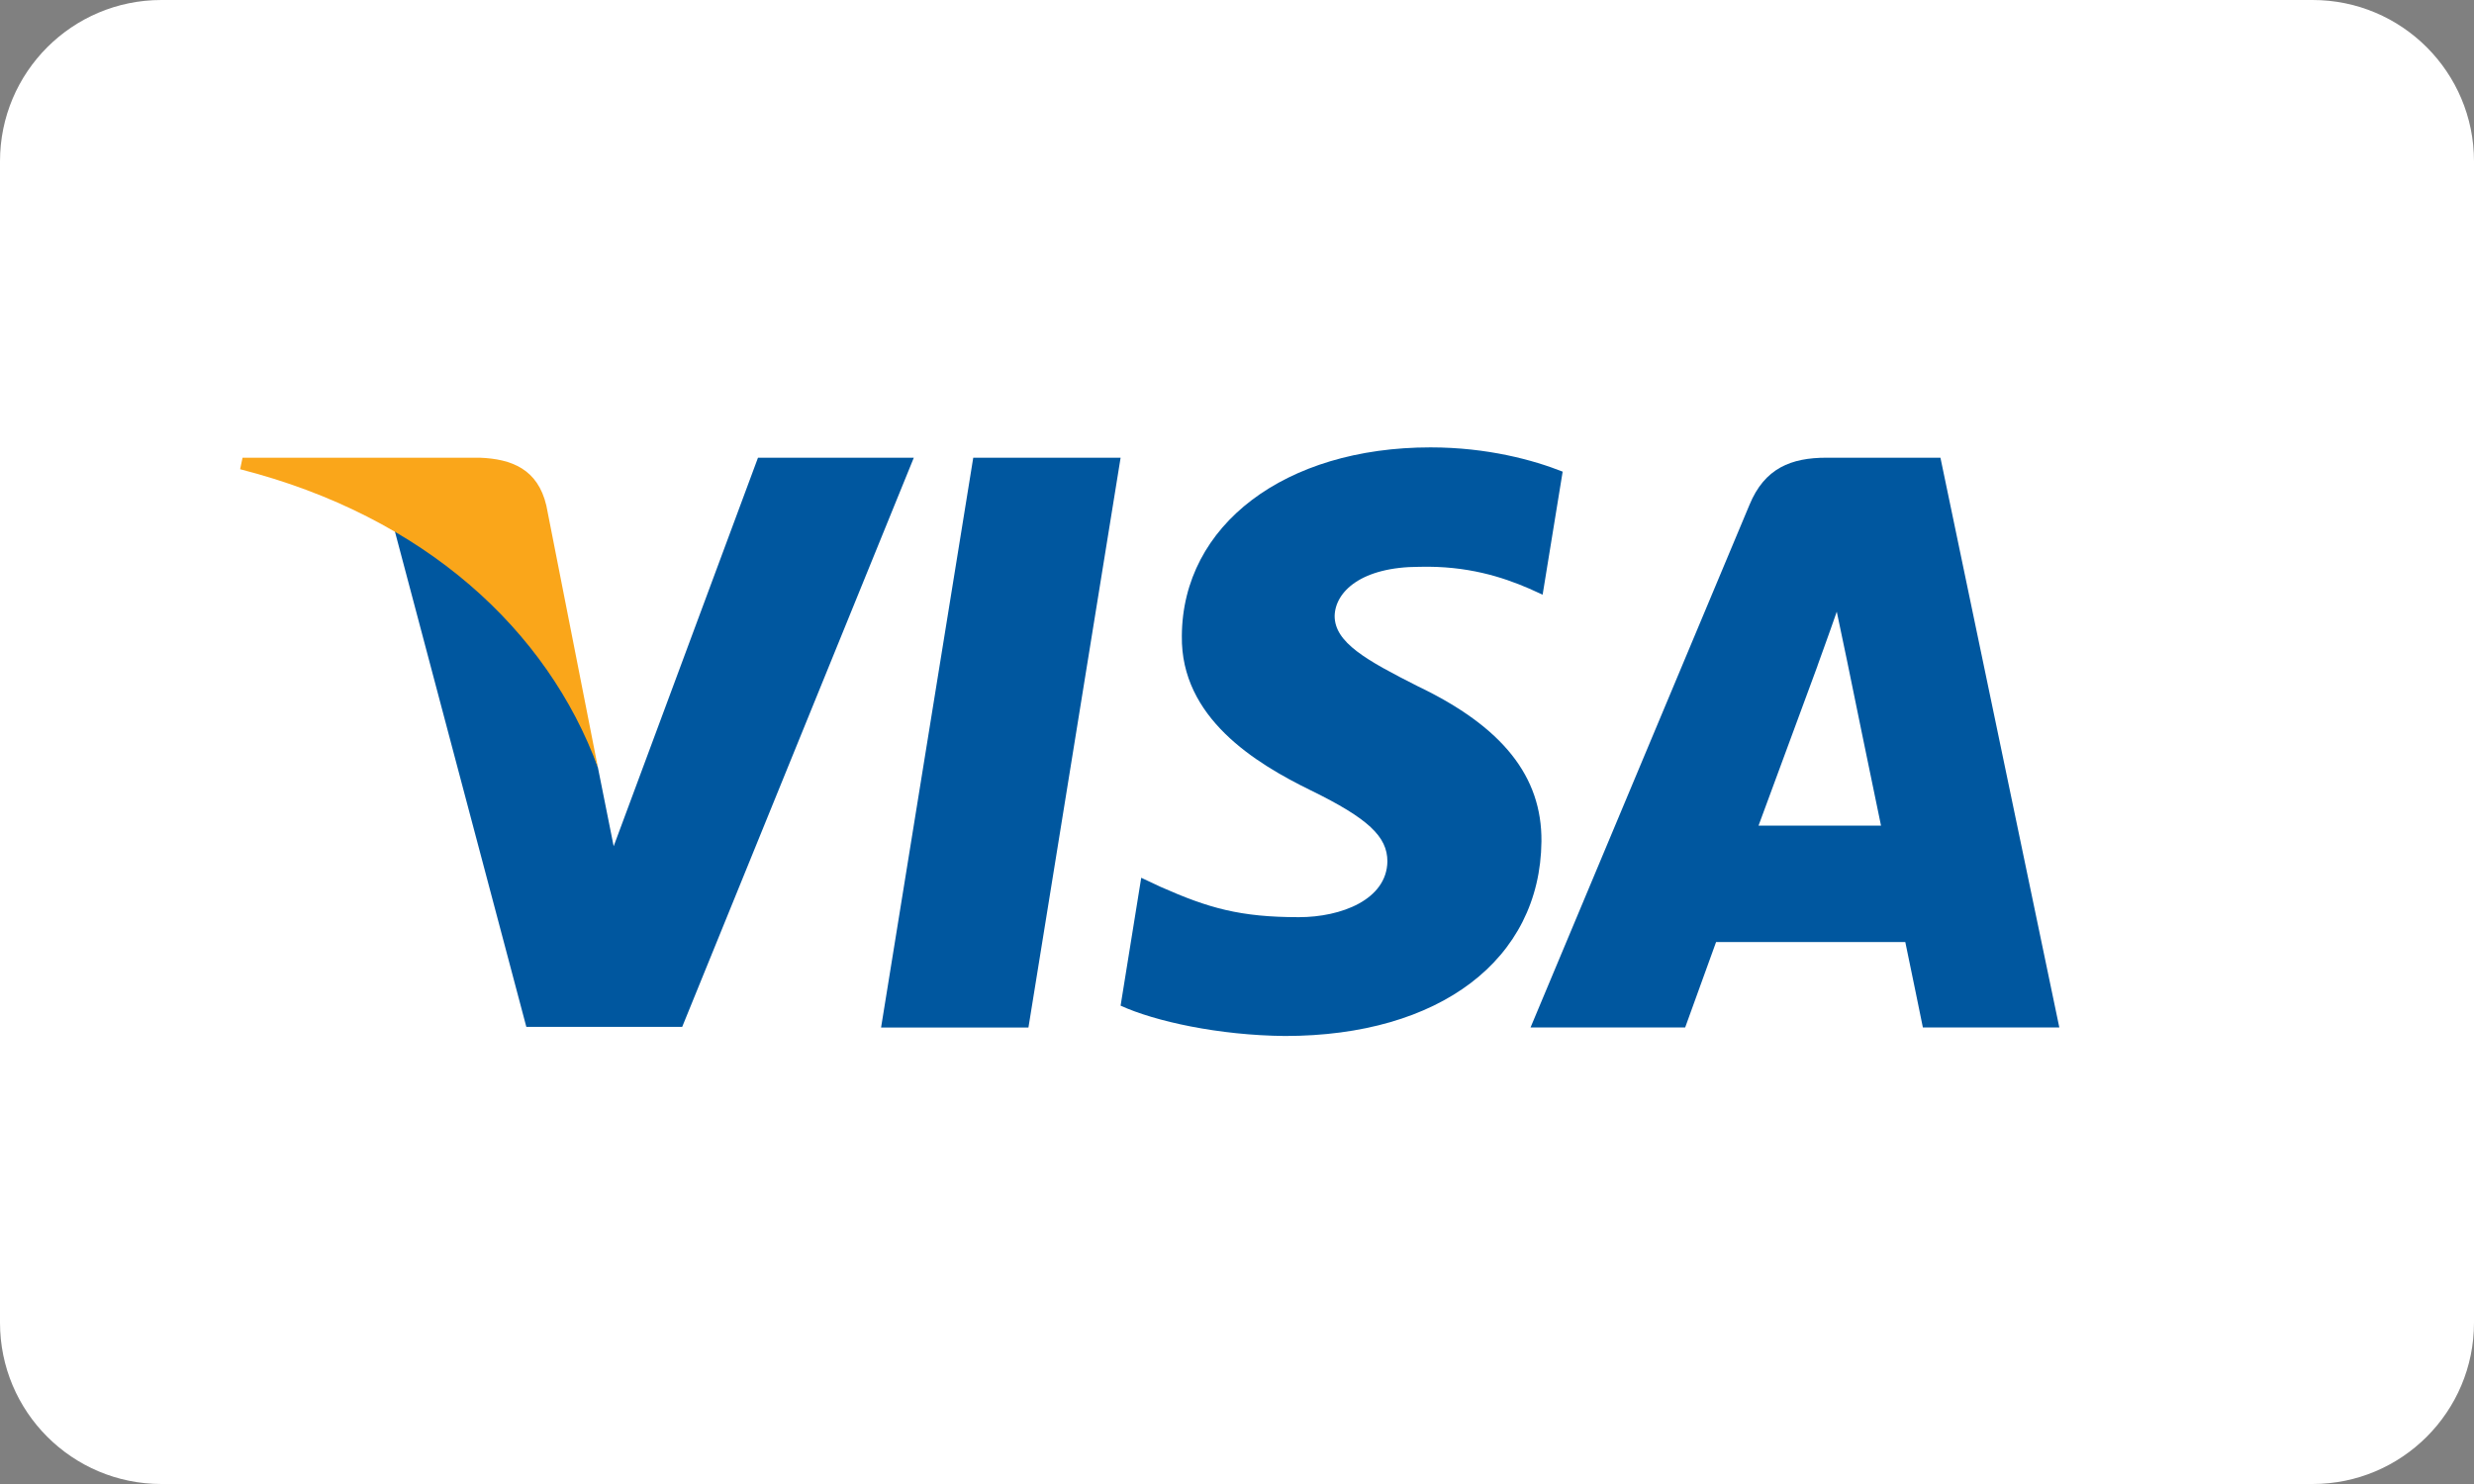 <svg width="1360" height="816" viewBox="0 0 1360 816" fill="none" xmlns="http://www.w3.org/2000/svg">
<rect x="0" y="0" width="1360" height="816" fill="#808080" stroke="none"/>
<path d="M0 88.696C0 39.71 39.71 0 88.696 0H1271.3C1320.29 0 1360 39.71 1360 88.696V727.304C1360 776.29 1320.29 816 1271.3 816H88.696C39.71 816 0 776.29 0 727.304V88.696Z" fill="white"/>
<g clip-path="url(#clip0)">
<path d="M565.352 564.984H484.342L535.011 251.679H616.018L565.352 564.984Z" fill="#00579F"/>
<path d="M859.023 259.339C843.045 252.999 817.701 246 786.363 246C706.363 246 650.027 288.66 649.681 349.652C649.017 394.652 690.016 419.646 720.68 434.65C752.022 449.982 762.676 459.989 762.676 473.656C762.357 494.645 737.35 504.32 714.026 504.32C681.683 504.32 664.353 499.332 638.017 487.654L627.35 482.649L616.013 552.979C635.014 561.635 670.019 569.316 706.363 569.653C791.365 569.653 846.704 527.653 847.359 462.656C847.683 426.99 826.034 399.662 779.359 377.331C751.025 362.995 733.673 353.329 733.673 338.661C734.006 325.327 748.35 311.67 780.334 311.67C806.67 311.001 826.02 317.331 840.679 323.666L848.006 326.993L859.023 259.339V259.339Z" fill="#00579F"/>
<path d="M966.694 453.991C973.365 435.992 999.037 366.331 999.037 366.331C998.7 367 1005.7 348 1009.7 336.336L1015.36 363.332C1015.36 363.332 1030.7 438.327 1034.03 453.991C1021.37 453.991 982.695 453.991 966.694 453.991ZM1066.69 251.679H1004.03C984.706 251.679 970.025 257.341 961.688 277.674L841.357 564.979H926.359C926.359 564.979 940.353 526.31 943.361 517.982C952.686 517.982 1035.38 517.982 1047.37 517.982C1049.7 528.981 1057.04 564.979 1057.04 564.979H1132.05L1066.69 251.679V251.679Z" fill="#00579F"/>
<path d="M416.678 251.679L337.342 465.323L328.673 421.993C314.005 371.997 268.004 317.677 216.67 290.667L289.339 564.652H375.006L502.34 251.679H416.678V251.679Z" fill="#00579F"/>
<path d="M263.672 251.679H133.333L132 258.009C233.672 284.009 301.008 346.68 328.673 422.007L300.339 278.015C295.674 258.005 281.338 252.339 263.672 251.679Z" fill="#FAA61A"/>
</g>
<defs>
<clipPath id="clip0">
<rect width="1000.05" height="323.653" fill="white" transform="translate(132 246)"/>
</clipPath>
</defs>
</svg>

